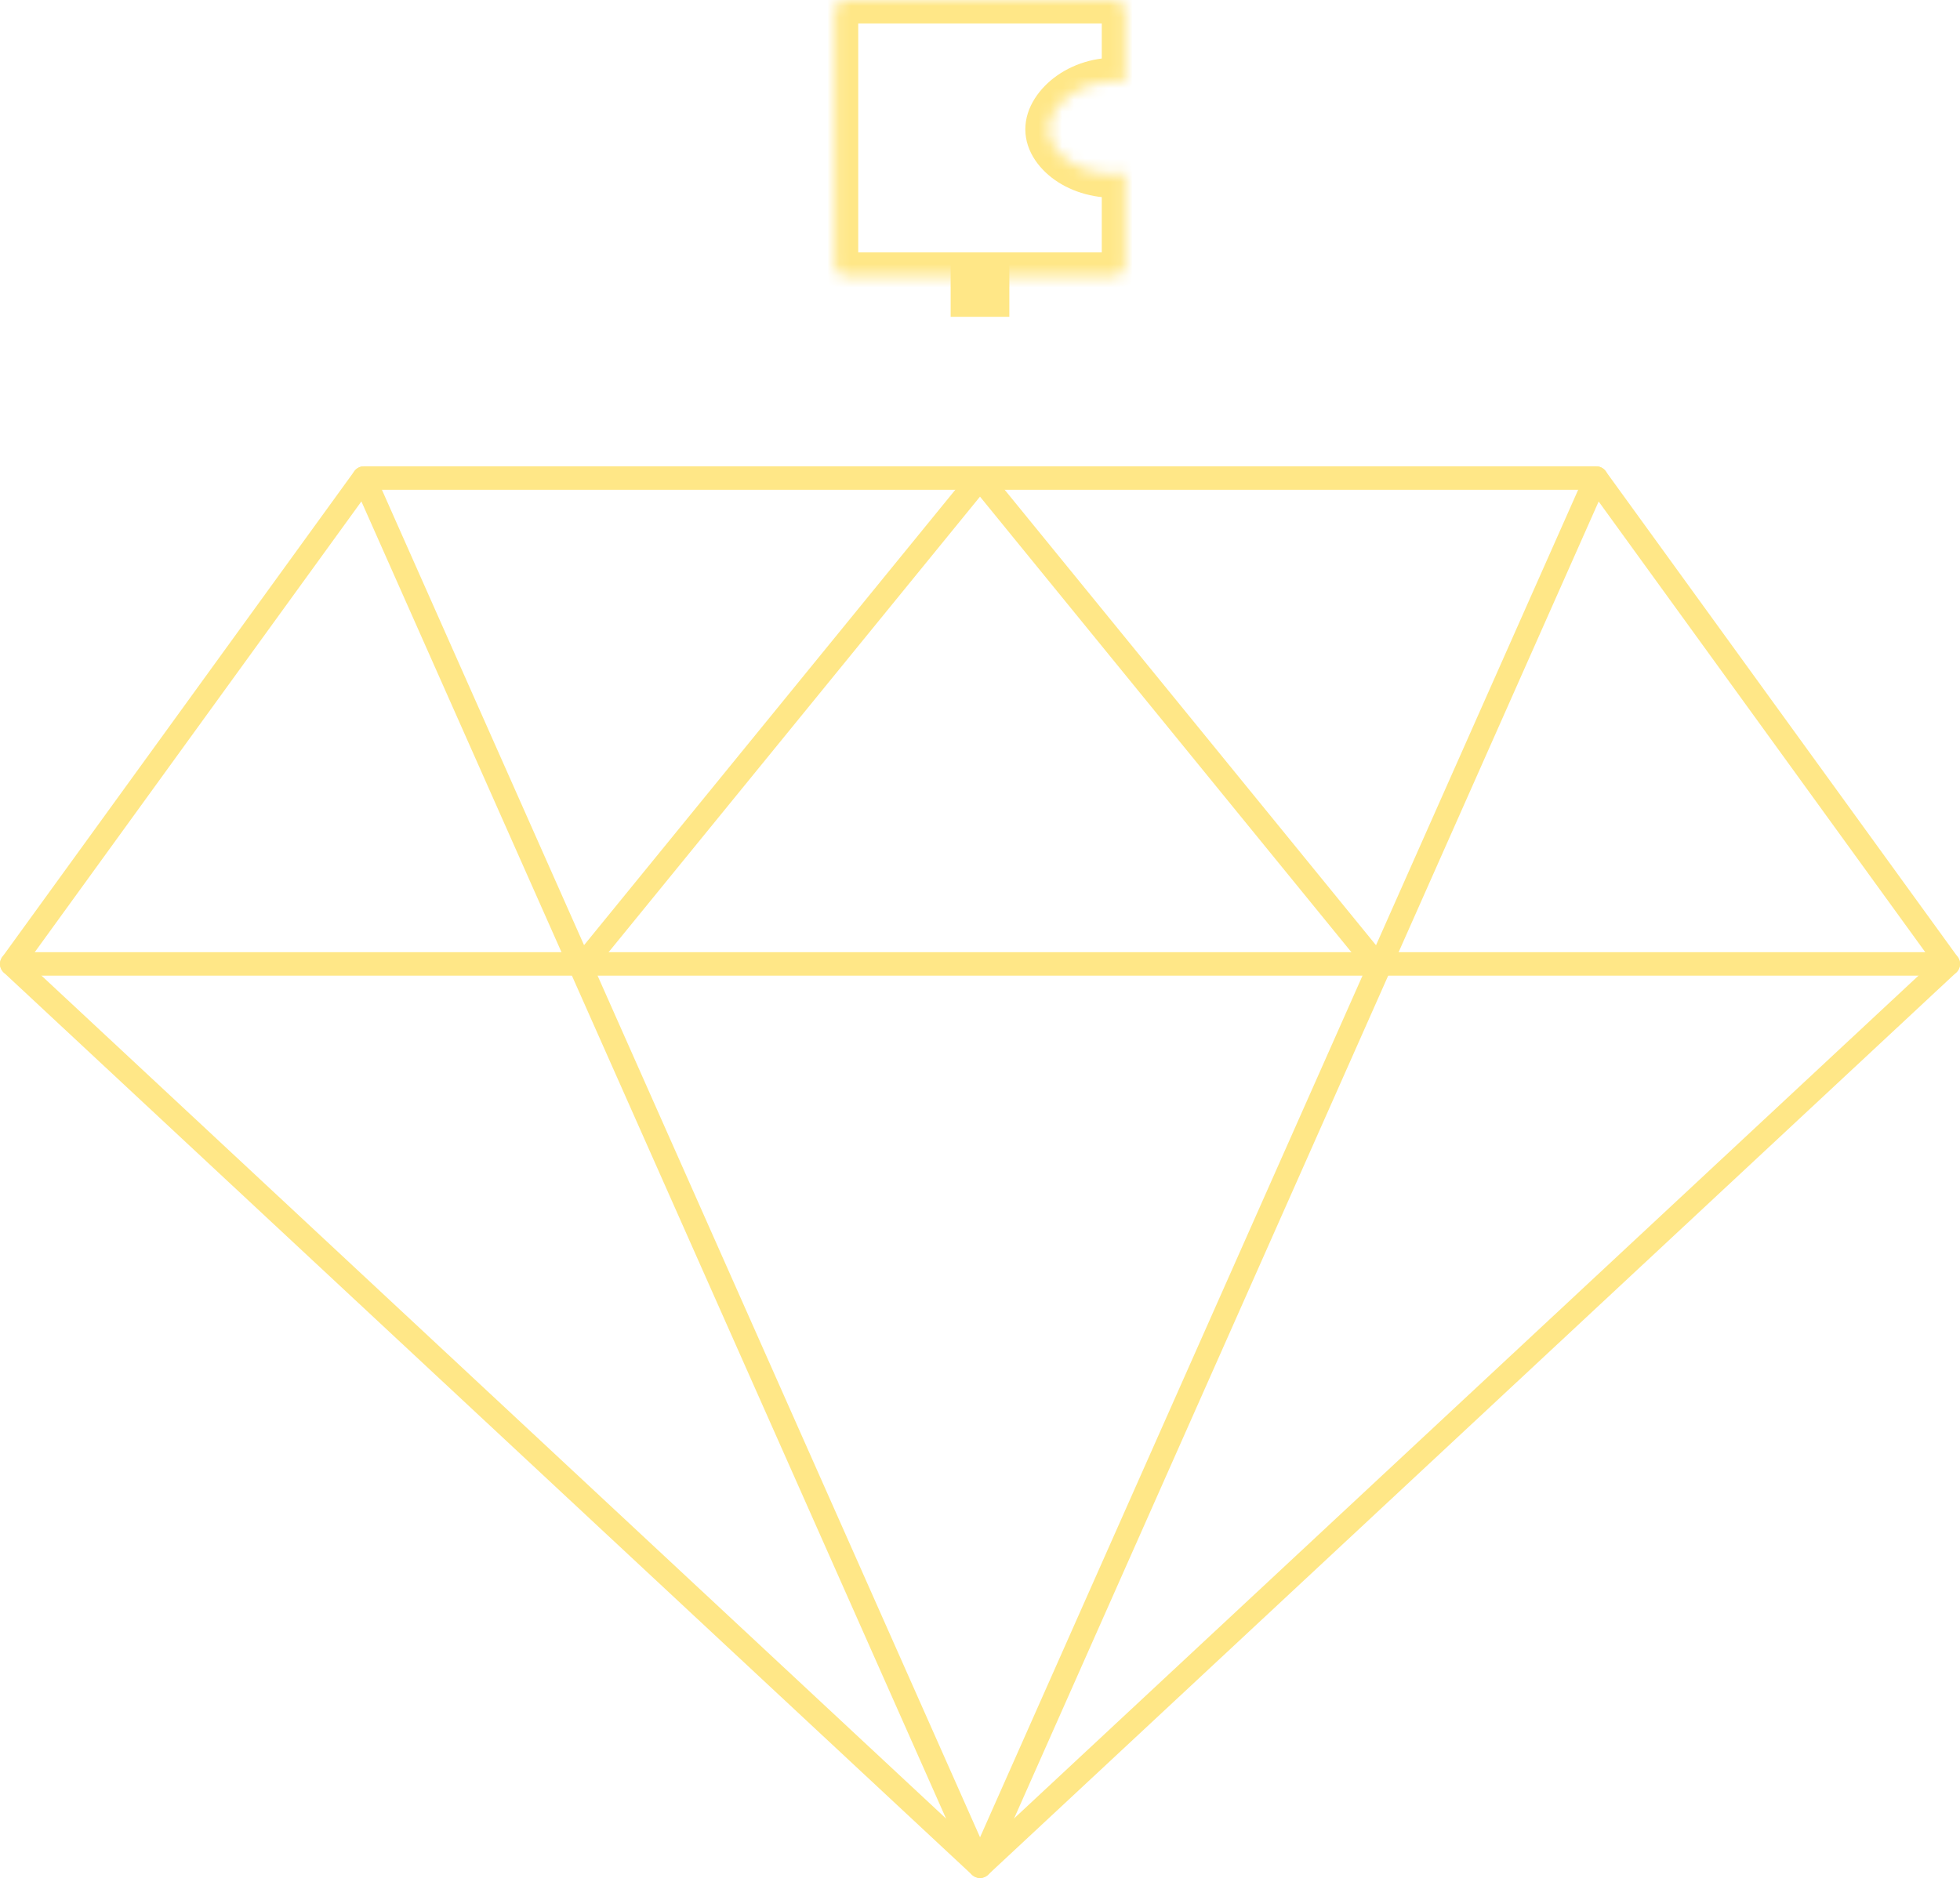 <svg width="167" height="161" viewBox="0 0 167 161" fill="none" xmlns="http://www.w3.org/2000/svg">
<path d="M31 40.743H136L166 82.15L83.5 159.048L1 82.15L31 40.743Z" stroke="#FFE787" stroke-width="2" stroke-linecap="round" stroke-linejoin="round"/>
<path d="M31.004 40.743L83.504 159.048L136.004 40.743" stroke="#FFE787" stroke-width="2" stroke-linecap="round" stroke-linejoin="round"/>
<path d="M1 82.148H166" stroke="#FFE787" stroke-width="2" stroke-linecap="round" stroke-linejoin="round"/>
<path d="M49.75 82.15L83.5 40.743L117.25 82.15" stroke="#FFE787" stroke-width="2" stroke-linecap="round" stroke-linejoin="round"/>
<rect x="81" y="22" width="5" height="5" fill="#FFE787"/>
<mask id="path-6-inside-1_27_515" fill="white">
<rect x="71.125" y="26.5" width="24.75" height="11.357" rx="1"/>
</mask>
<rect x="71.125" y="26.5" width="24.75" height="11.357" rx="1" stroke="#FFE787" stroke-width="4" mask="url(#path-6-inside-1_27_515)"/>
<mask id="path-7-inside-2_27_515" fill="white">
<path d="M94.875 0C95.427 0 95.875 0.448 95.875 1V6.966H95.874C92.162 6.531 89.361 8.991 89.361 11.02C89.361 13.048 92.162 15.237 95.874 14.802L95.875 14.801V22.509C95.875 23.061 95.427 23.509 94.875 23.509H72.125C71.573 23.509 71.125 23.061 71.125 22.509V1C71.125 0.448 71.573 0 72.125 0H94.875Z"/>
</mask>
<path d="M95.875 6.966V8.966H97.875V6.966H95.875ZM95.874 6.966L95.641 8.952L95.757 8.966H95.874V6.966ZM89.361 11.02L87.361 11.019V11.02H89.361ZM95.874 14.802L96.107 16.788L96.797 16.707L97.288 16.216L95.874 14.802ZM95.875 14.801H97.875V9.972L94.461 13.387L95.875 14.801ZM72.125 0L72.125 -2L72.125 0ZM94.875 0V2C94.323 2 93.875 1.552 93.875 1H95.875H97.875C97.875 -0.657 96.532 -2 94.875 -2V0ZM95.875 1H93.875V6.966H95.875H97.875V1H95.875ZM95.875 6.966V4.966H95.874V6.966V8.966H95.875V6.966ZM95.874 6.966L96.107 4.979C93.752 4.703 91.635 5.342 90.079 6.43C88.597 7.467 87.361 9.126 87.361 11.019L89.361 11.02L91.361 11.02C91.361 10.884 91.526 10.299 92.372 9.708C93.144 9.167 94.284 8.793 95.641 8.952L95.874 6.966ZM89.361 11.02H87.361C87.361 12.953 88.642 14.554 90.146 15.518C91.715 16.524 93.81 17.058 96.107 16.788L95.874 14.802L95.641 12.815C94.226 12.981 93.065 12.638 92.305 12.151C91.481 11.622 91.361 11.115 91.361 11.02H89.361ZM95.874 14.802L97.288 16.216L97.289 16.215L95.875 14.801L94.461 13.387L94.46 13.387L95.874 14.802ZM95.875 14.801H93.875V22.509H95.875H97.875V14.801H95.875ZM95.875 22.509H93.875C93.875 21.956 94.323 21.509 94.875 21.509V23.509V25.509C96.532 25.509 97.875 24.166 97.875 22.509H95.875ZM94.875 23.509V21.509H72.125V23.509V25.509H94.875V23.509ZM72.125 23.509V21.509C72.677 21.509 73.125 21.956 73.125 22.509H71.125H69.125C69.125 24.166 70.468 25.509 72.125 25.509V23.509ZM71.125 22.509H73.125V1H71.125H69.125V22.509H71.125ZM71.125 1H73.125C73.125 1.552 72.677 2 72.125 2L72.125 0L72.125 -2C70.468 -2 69.125 -0.657 69.125 1H71.125ZM72.125 0V2H94.875V0V-2H72.125V0Z" fill="#FFE787" mask="url(#path-7-inside-2_27_515)"/>
</svg>
